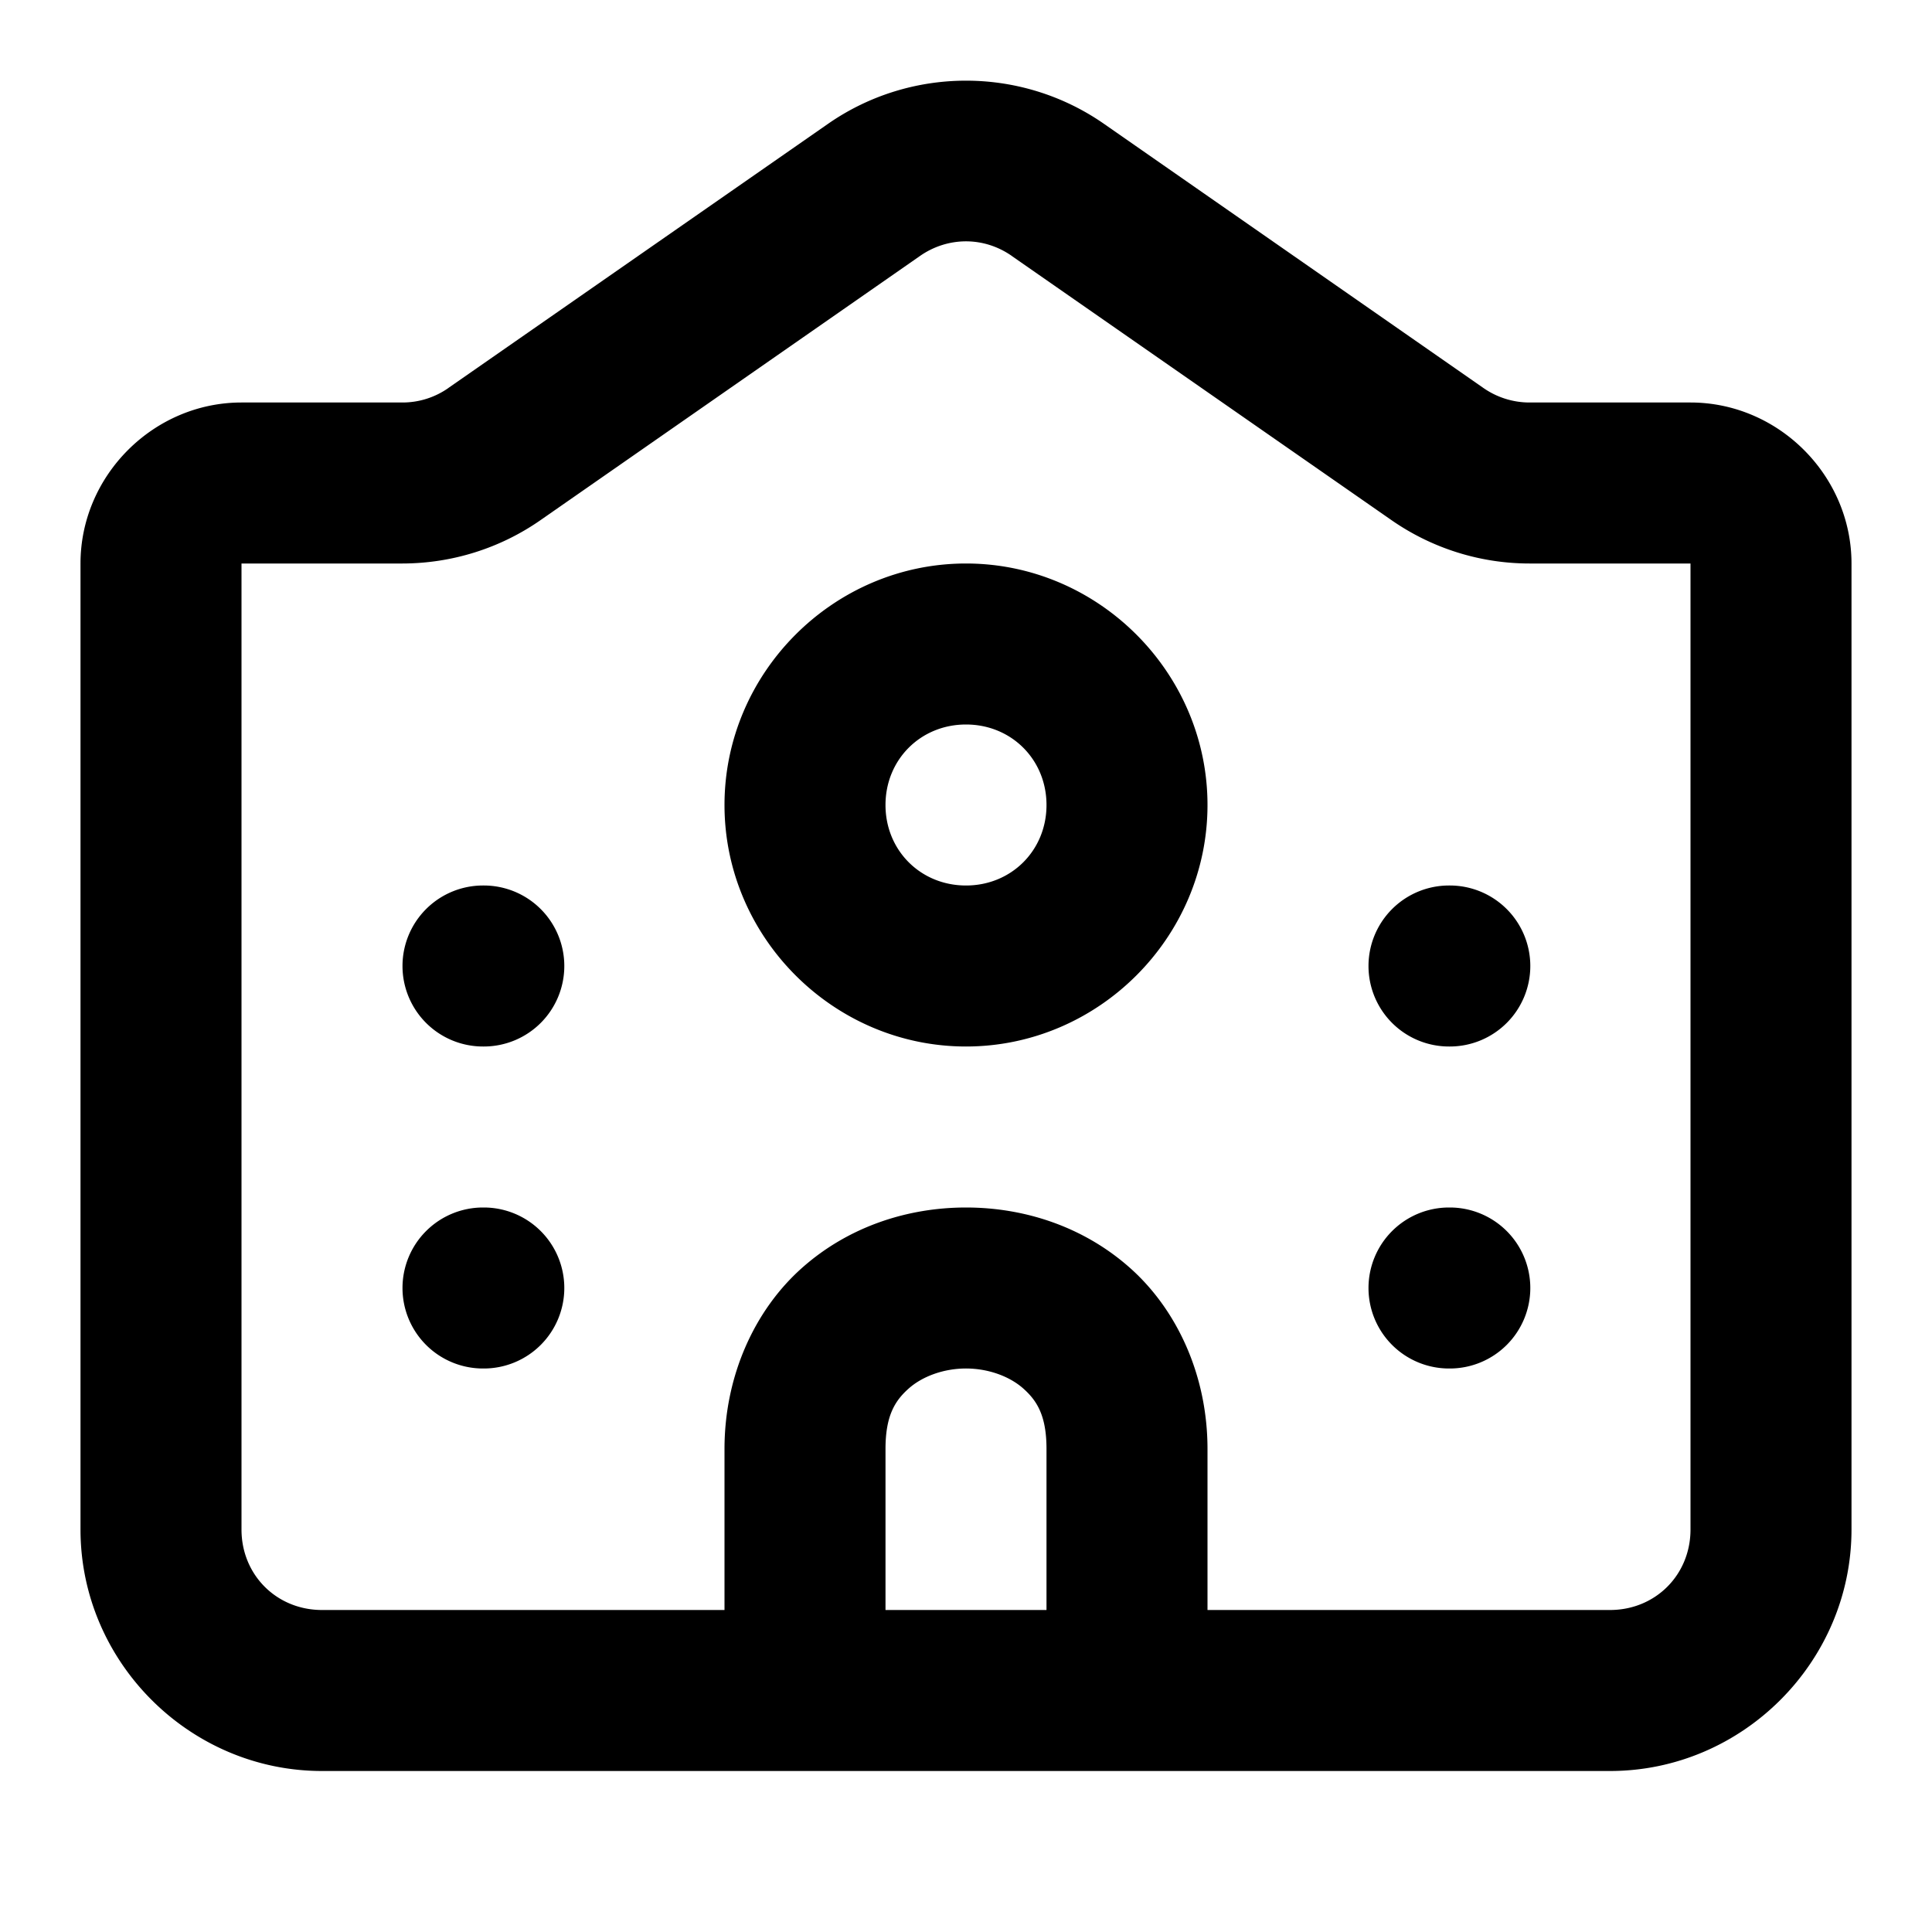 <?xml version="1.0" encoding="UTF-8" standalone="no"?>
<svg xmlns="http://www.w3.org/2000/svg" xmlns:svg="http://www.w3.org/2000/svg" width="24" height="24" viewBox="0 0 24 24" fill="currentColor" tags="building,education,childhood,school,college,academy,institute" categories="buildings,navigation">
  <path d="M 12 1.002 C 11.4 1.002 10.799 1.181 10.285 1.539 L 5.572 4.818 A 1 1 0 0 0 5.57 4.82 C 5.403 4.937 5.205 5 5 5 L 3 5 C 1.907 5 1 5.907 1 7 L 1 19 C 1 20.645 2.355 22 4 22 L 20 22 C 21.645 22 23 20.645 23 19 L 23 7 C 23 5.907 22.093 5 21 5 L 19 5 C 18.796 5 18.596 4.937 18.428 4.82 L 13.715 1.539 C 13.201 1.181 12.6 1.002 12 1.002 z M 12 2.998 C 12.199 2.998 12.397 3.059 12.57 3.18 A 1 1 0 0 0 12.572 3.182 L 17.285 6.461 C 17.788 6.811 18.387 7 19 7 L 21 7 L 21 19 C 21 19.564 20.564 20 20 20 L 15 20 L 15 18 C 15 17.083 14.62 16.269 14.039 15.752 C 13.458 15.235 12.722 15 12 15 C 11.278 15 10.542 15.235 9.961 15.752 C 9.38 16.269 9 17.083 9 18 L 9 20 L 4 20 C 3.436 20 3 19.564 3 19 L 3 7 L 5 7 C 5.613 6.999 6.212 6.812 6.715 6.461 L 11.428 3.18 C 11.601 3.059 11.801 2.998 12 2.998 z M 12 7 C 10.355 7 9 8.355 9 10 C 9 11.645 10.355 13 12 13 C 13.645 13 15 11.645 15 10 C 15 8.355 13.645 7 12 7 z M 12 9 C 12.564 9 13 9.436 13 10 C 13 10.564 12.564 11 12 11 C 11.436 11 11 10.564 11 10 C 11 9.436 11.436 9 12 9 z M 6 11 A 1 1 0 0 0 5 12 A 1 1 0 0 0 6 13 L 6.01 13 A 1 1 0 0 0 7.01 12 A 1 1 0 0 0 6.01 11 L 6 11 z M 18 11 A 1 1 0 0 0 17 12 A 1 1 0 0 0 18 13 L 18.01 13 A 1 1 0 0 0 19.01 12 A 1 1 0 0 0 18.01 11 L 18 11 z M 6 15 A 1 1 0 0 0 5 16 A 1 1 0 0 0 6 17 L 6.01 17 A 1 1 0 0 0 7.01 16 A 1 1 0 0 0 6.01 15 L 6 15 z M 18 15 A 1 1 0 0 0 17 16 A 1 1 0 0 0 18 17 L 18.01 17 A 1 1 0 0 0 19.01 16 A 1 1 0 0 0 18.01 15 L 18 15 z M 12 17 C 12.278 17 12.542 17.098 12.711 17.248 C 12.88 17.398 13 17.583 13 18 L 13 20 L 11 20 L 11 18 C 11 17.583 11.12 17.398 11.289 17.248 C 11.458 17.098 11.722 17 12 17 z "/>
</svg>
